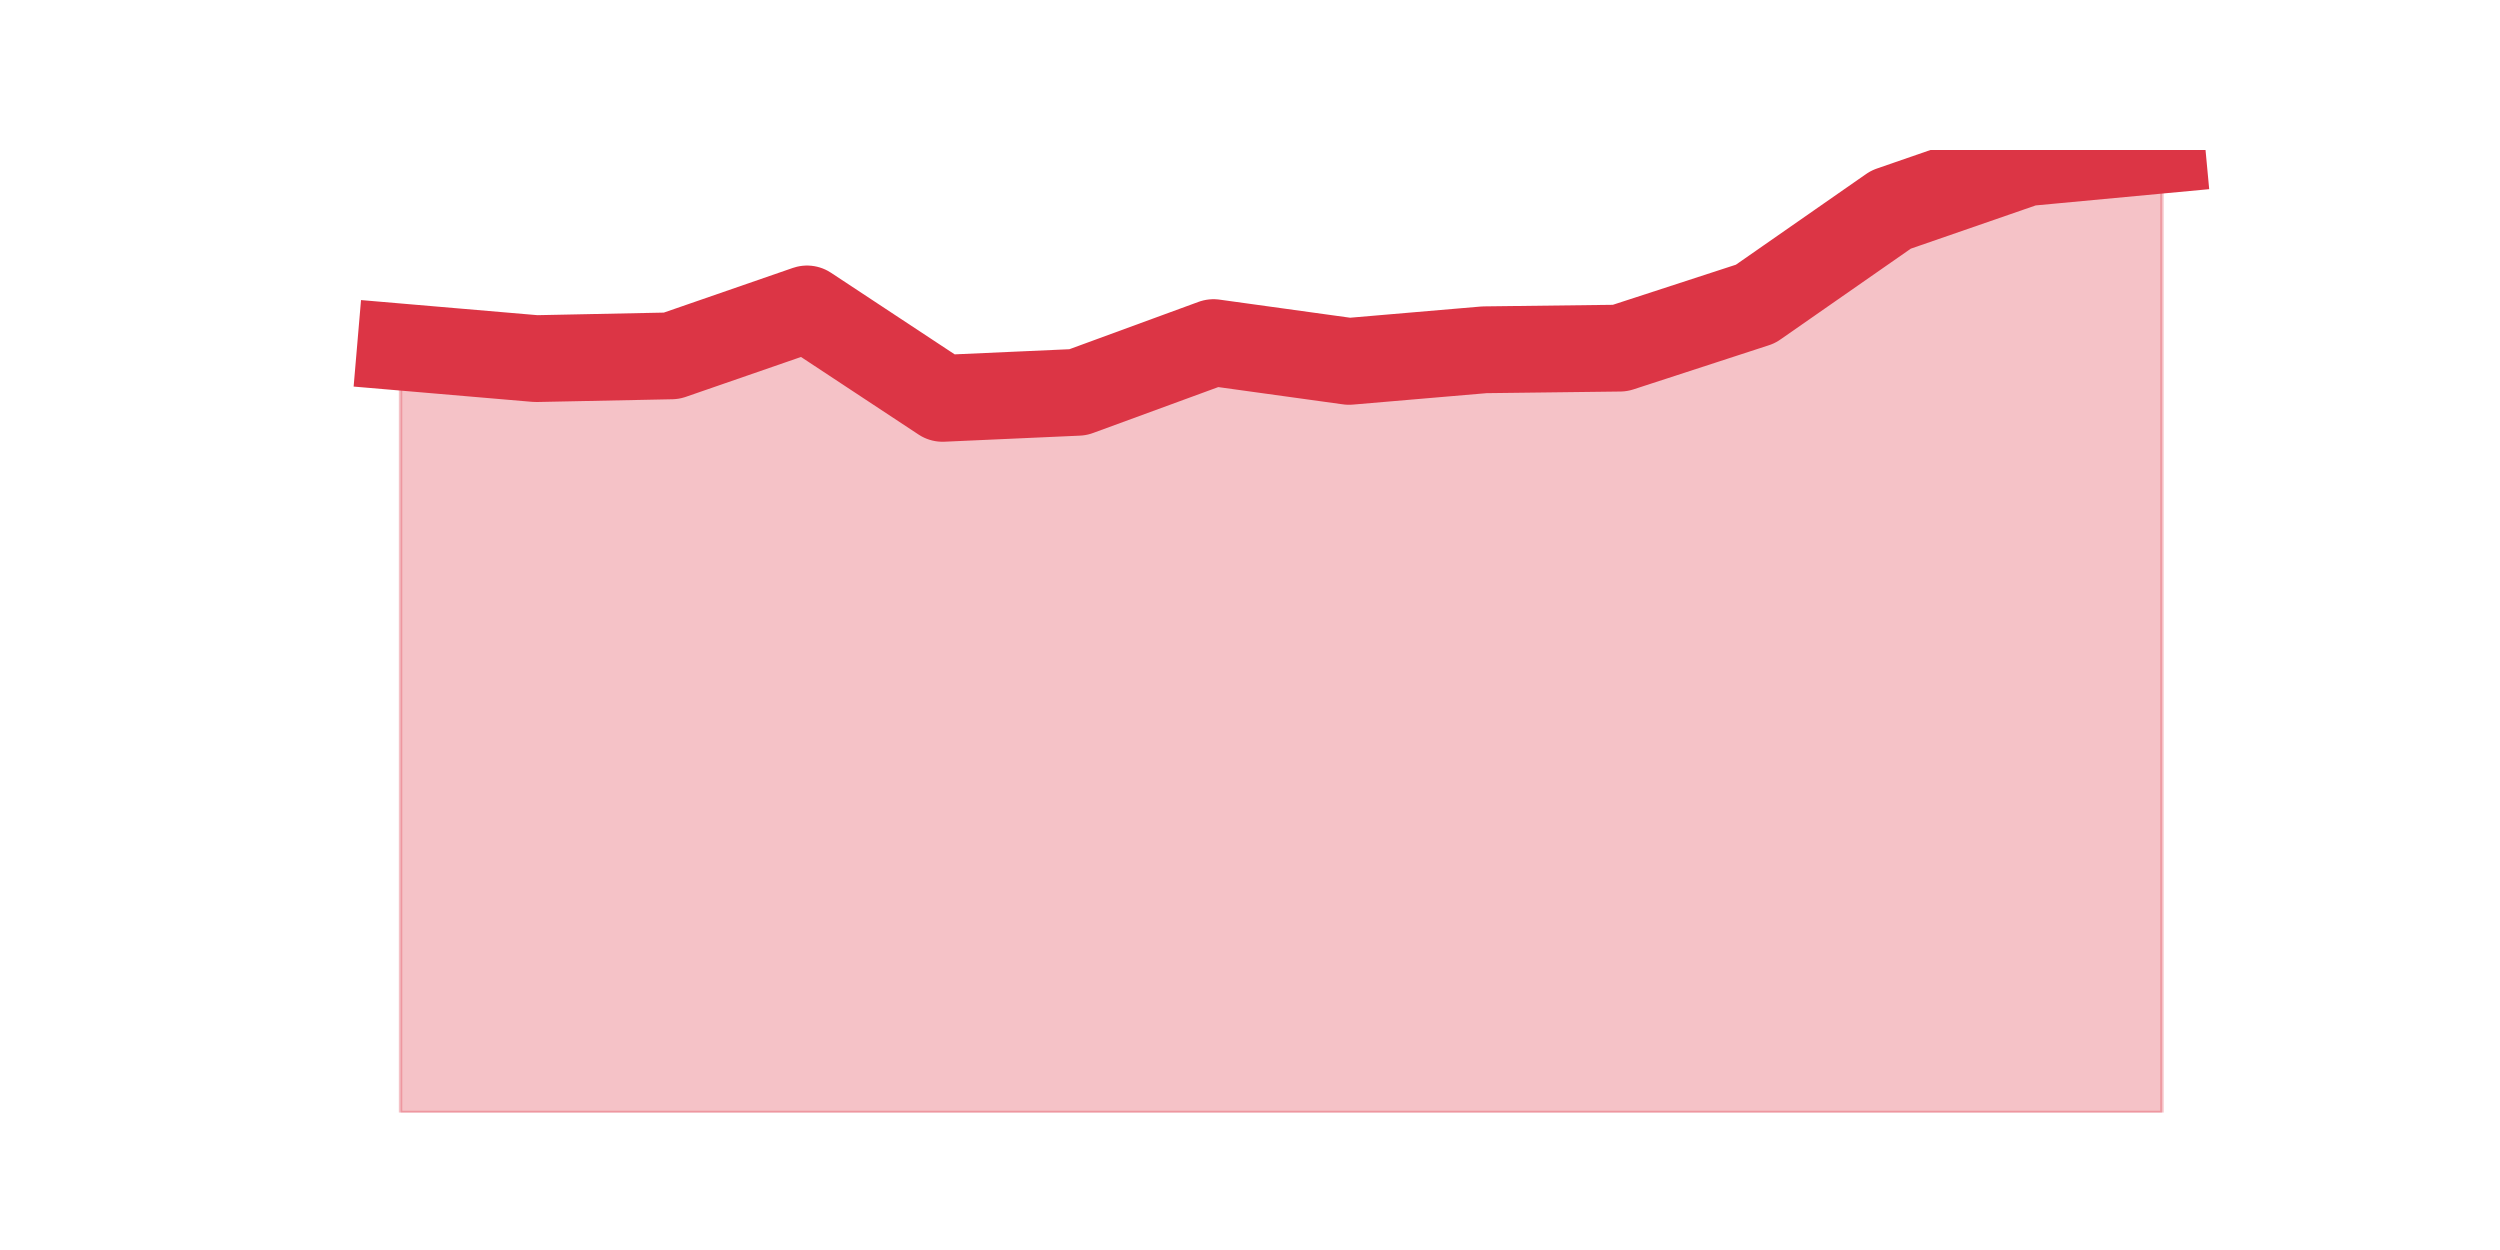 <?xml version="1.0" encoding="utf-8" standalone="no"?>
<!DOCTYPE svg PUBLIC "-//W3C//DTD SVG 1.1//EN"
  "http://www.w3.org/Graphics/SVG/1.1/DTD/svg11.dtd">
<svg height="360pt" version="1.1" viewBox="0 0 720 360" width="720pt" xmlns="http://www.w3.org/2000/svg" xmlns:xlink="http://www.w3.org/1999/xlink">
 <defs>
  <style type="text/css">*{stroke-linecap:butt;stroke-linejoin:round;}</style>
 </defs>
 <g id="figure_1">
  <g id="patch_1">
   <path d="M 0 360 
L 720 360 
L 720 0 
L 0 0 
z
" style="fill:none;"/>
  </g>
  <g id="axes_1">
   <g id="matplotlib.axis_1"/>
   <g id="matplotlib.axis_2"/>
   <g id="PolyCollection_1">
    <defs>
     <path d="M 115.364 -260.057 
L 115.364 -39.6 
L 154.385 -39.6 
L 193.406 -39.6 
L 232.427 -39.6 
L 271.448 -39.6 
L 310.469 -39.6 
L 349.49 -39.6 
L 388.51 -39.6 
L 427.531 -39.6 
L 466.552 -39.6 
L 505.573 -39.6 
L 544.594 -39.6 
L 583.615 -39.6 
L 622.636 -39.6 
L 622.636 -316.8 
L 622.636 -316.8 
L 583.615 -313.144 
L 544.594 -299.634 
L 505.573 -272.454 
L 466.552 -259.739 
L 427.531 -259.262 
L 388.51 -255.924 
L 349.49 -261.328 
L 310.469 -247.023 
L 271.448 -245.275 
L 232.427 -271.024 
L 193.406 -257.514 
L 154.385 -256.719 
L 115.364 -260.057 
z
" id="ma850f3792a" style="stroke:#dc3545;stroke-opacity:0.3;"/>
    </defs>
    <g clip-path="url(#p218444ebdf)">
     <use style="fill:#dc3545;fill-opacity:0.3;stroke:#dc3545;stroke-opacity:0.3;" x="0" xlink:href="#ma850f3792a" y="360"/>
    </g>
   </g>
   <g id="line2d_1">
    <path clip-path="url(#p218444ebdf)" d="M 115.364 99.943 
L 154.385 103.281 
L 193.406 102.486 
L 232.427 88.976 
L 271.448 114.725 
L 310.469 112.977 
L 349.49 98.672 
L 388.51 104.076 
L 427.531 100.738 
L 466.552 100.261 
L 505.573 87.546 
L 544.594 60.366 
L 583.615 46.856 
L 622.636 43.2 
" style="fill:none;stroke:#dc3545;stroke-linecap:square;stroke-width:25;"/>
   </g>
  </g>
 </g>
 <defs>
  <clipPath id="p218444ebdf">
   <rect height="277.2" width="558" x="90" y="43.2"/>
  </clipPath>
 </defs>
</svg>
